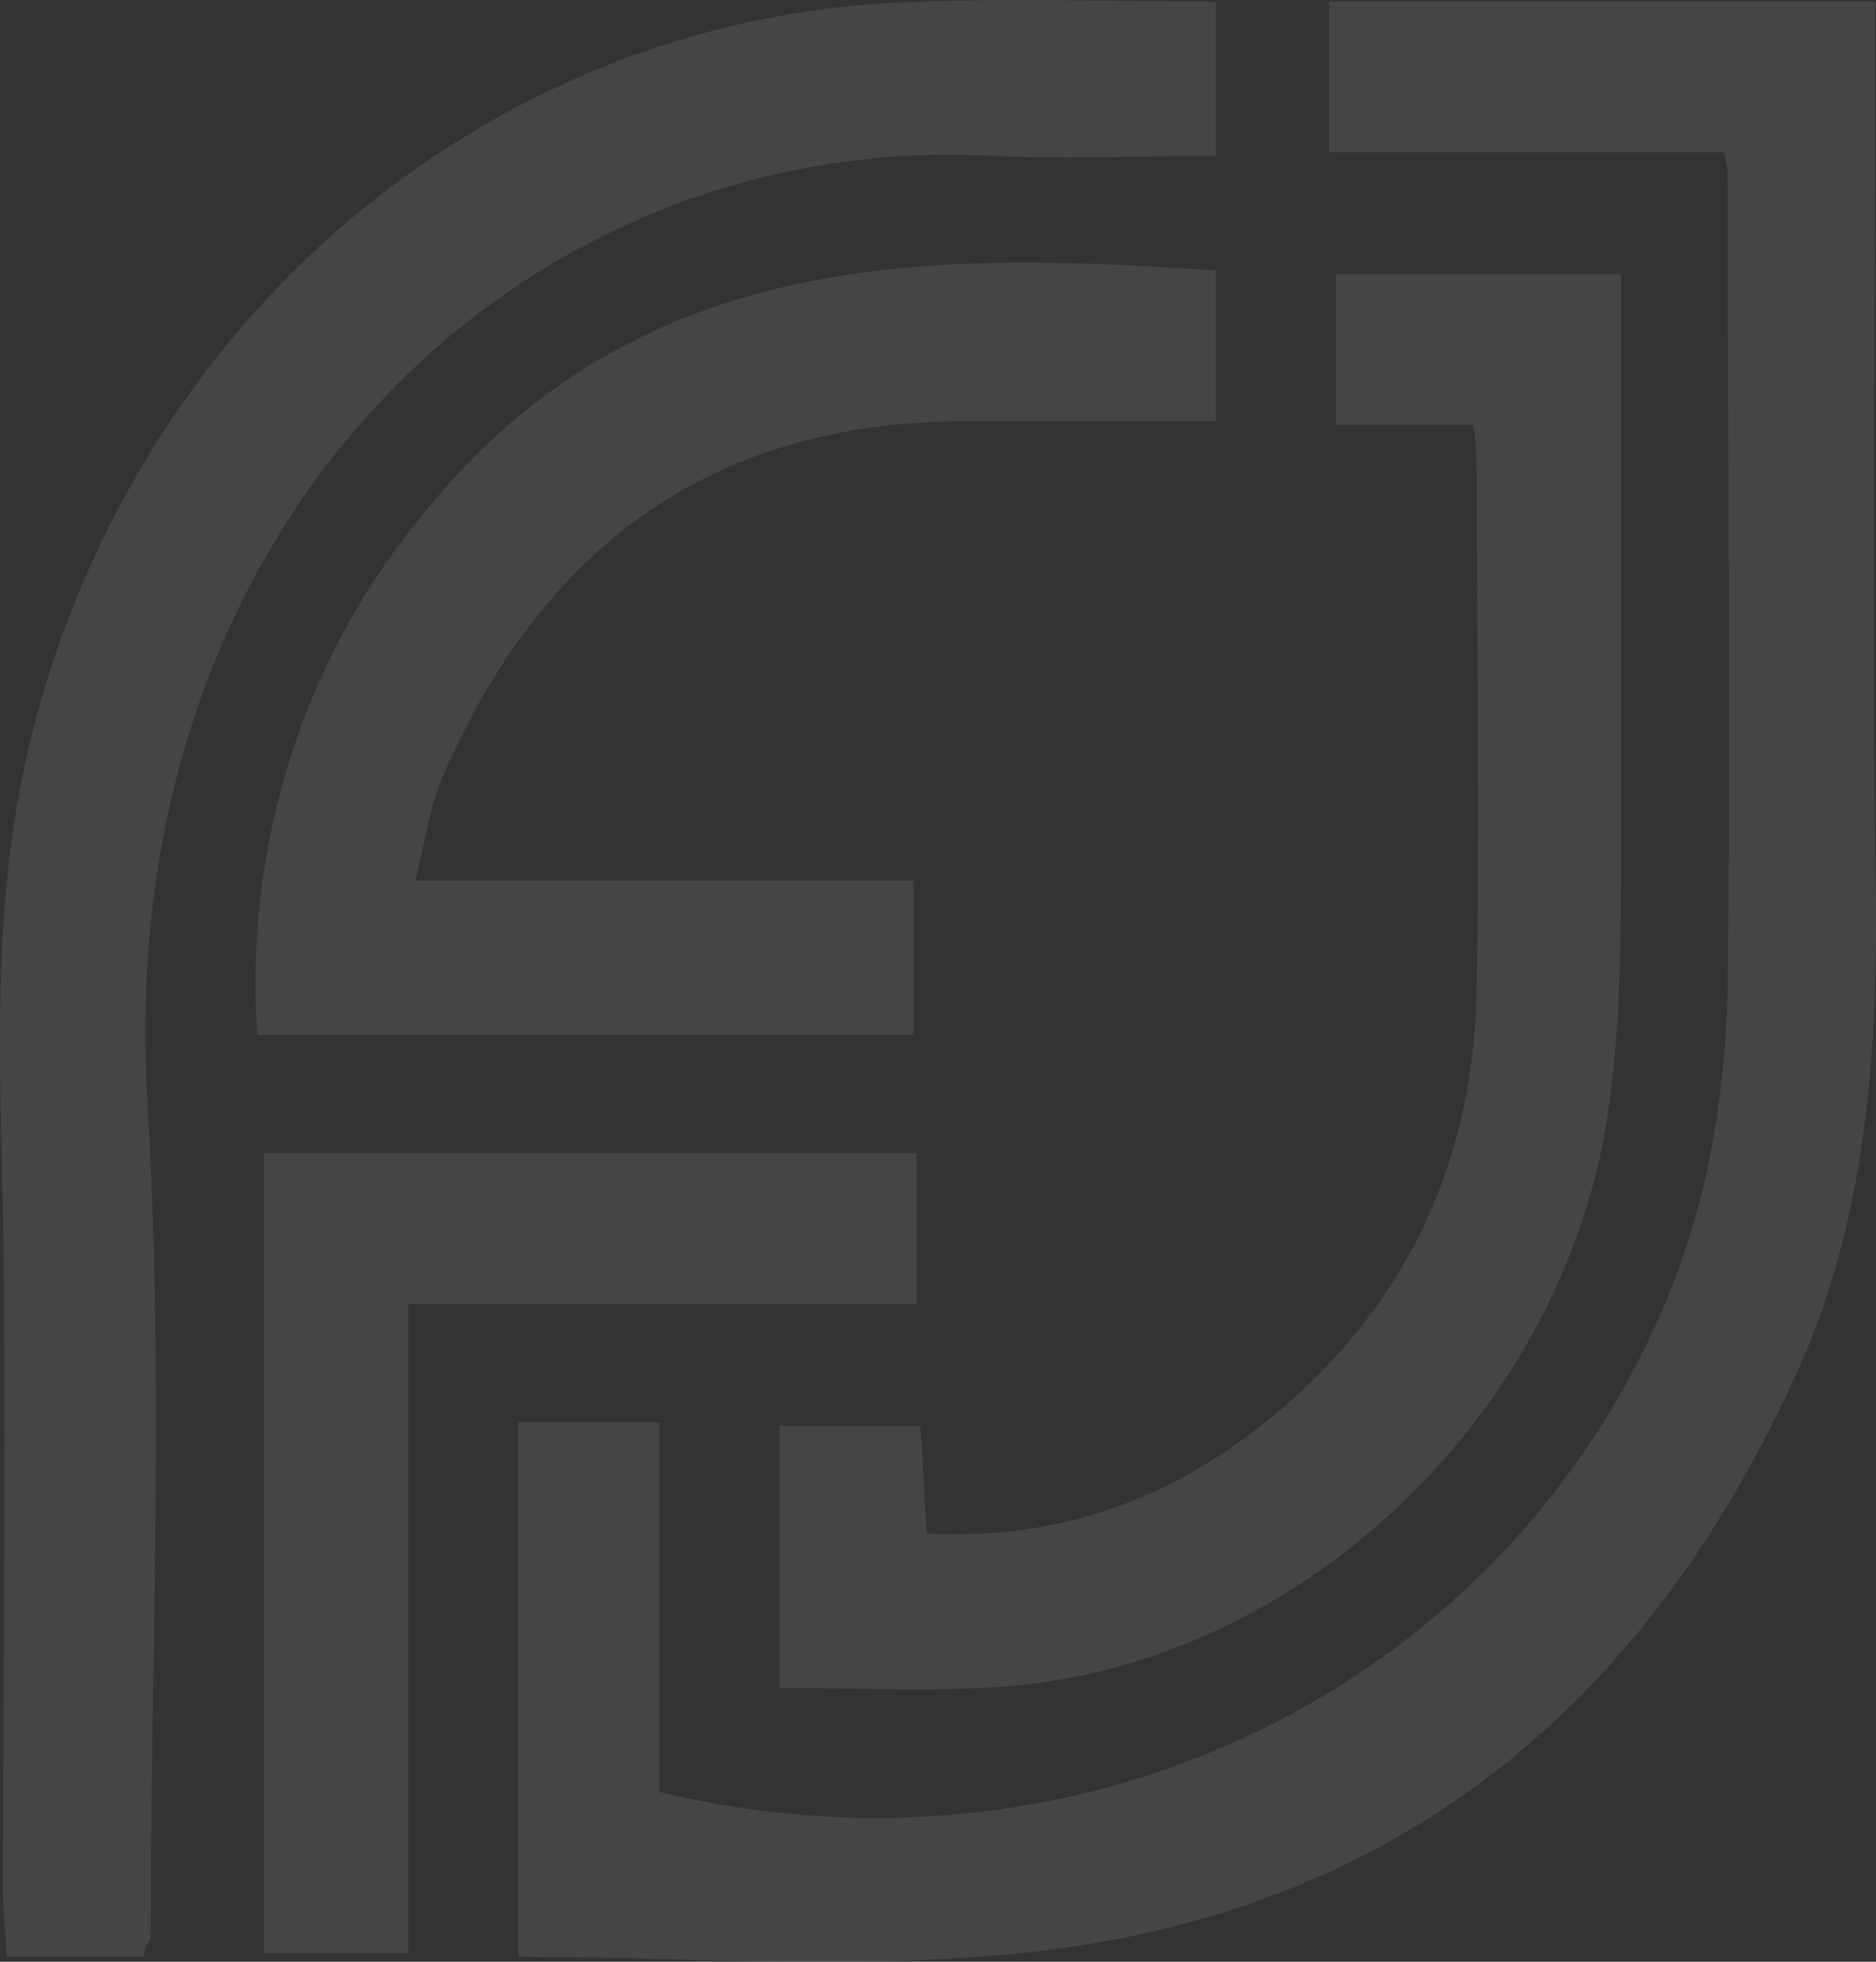 <svg width="66" height="69" viewBox="0 0 66 69" fill="none" xmlns="http://www.w3.org/2000/svg">
<rect x="0" y="0" width="66" height="69" fill="#333333" stroke="none"/>
<path fill-rule="evenodd" clip-rule="evenodd" d="M18.234 68.832V50.029H23.189V63.027C37.814 66.56 52.318 59.62 58.239 46.621C59.932 42.962 60.657 39.05 60.778 35.012C60.858 28.623 60.832 22.29 60.805 15.938C60.791 12.755 60.778 9.567 60.778 6.366C60.778 6.113 60.778 5.861 60.657 5.356H46.758V0.056H65.975V2.454C65.975 5.525 65.962 8.595 65.948 11.666C65.921 17.807 65.894 23.949 65.975 30.09C66.096 36.021 65.854 41.952 63.558 47.505C57.877 60.629 48.208 67.948 34.309 68.832C30.865 69.082 27.369 69.001 23.784 68.917C21.959 68.875 20.11 68.832 18.234 68.832ZM5.06 68.832H0.225C0.225 68.436 0.192 68.04 0.161 67.662C0.132 67.317 0.104 66.987 0.104 66.686C0.104 63.989 0.118 61.307 0.131 58.629C0.158 53.286 0.185 47.963 0.104 42.583C0.095 42.156 0.084 41.73 0.074 41.304C-0.046 36.323 -0.163 31.44 0.95 26.557C2.647 19.111 6.667 12.466 12.378 7.668C18.089 2.871 25.167 0.193 32.496 0.056C34.743 -0.028 36.99 -0 39.273 0.028C40.428 0.042 41.592 0.056 42.769 0.056V5.482C41.878 5.482 41.001 5.497 40.128 5.511C38.396 5.539 36.681 5.566 34.913 5.482C18.596 4.599 3.972 18.102 5.18 38.671C5.599 45.486 5.496 52.3 5.393 59.115C5.347 62.143 5.301 65.172 5.301 68.201C5.18 68.327 5.06 68.579 5.06 68.832ZM57.031 9.647V29.586C57.031 32.867 57.031 36.148 56.547 39.303C54.855 50.155 45.186 58.989 34.55 59.367C33.023 59.451 31.444 59.424 29.845 59.395C29.04 59.382 28.229 59.367 27.419 59.367V50.155H32.374C32.435 50.786 32.465 51.417 32.495 52.048C32.526 52.679 32.556 53.31 32.616 53.941C37.33 54.193 41.319 52.679 44.823 49.777C49.537 45.865 51.955 40.69 51.955 34.381C52.035 30.502 52.008 26.622 51.981 22.78C51.968 20.874 51.955 18.976 51.955 17.092C51.955 16.461 51.955 15.704 51.834 14.947H46.999V9.647H57.031ZM42.769 14.821H33.583C25.002 14.947 19.079 19.238 15.575 27.314C15.256 28.063 15.095 28.811 14.918 29.633C14.827 30.057 14.731 30.501 14.607 30.974H32.133V36.4H9.048C8.82 33.073 9.226 29.731 10.242 26.569C11.259 23.407 12.866 20.486 14.97 17.976C22.343 8.89 32.374 8.764 42.769 9.521V14.821ZM32.254 40.565H9.29V68.706H14.366V45.865H32.254V40.565Z" fill="#ECEDFF" fill-opacity="0.1"/>
</svg>

